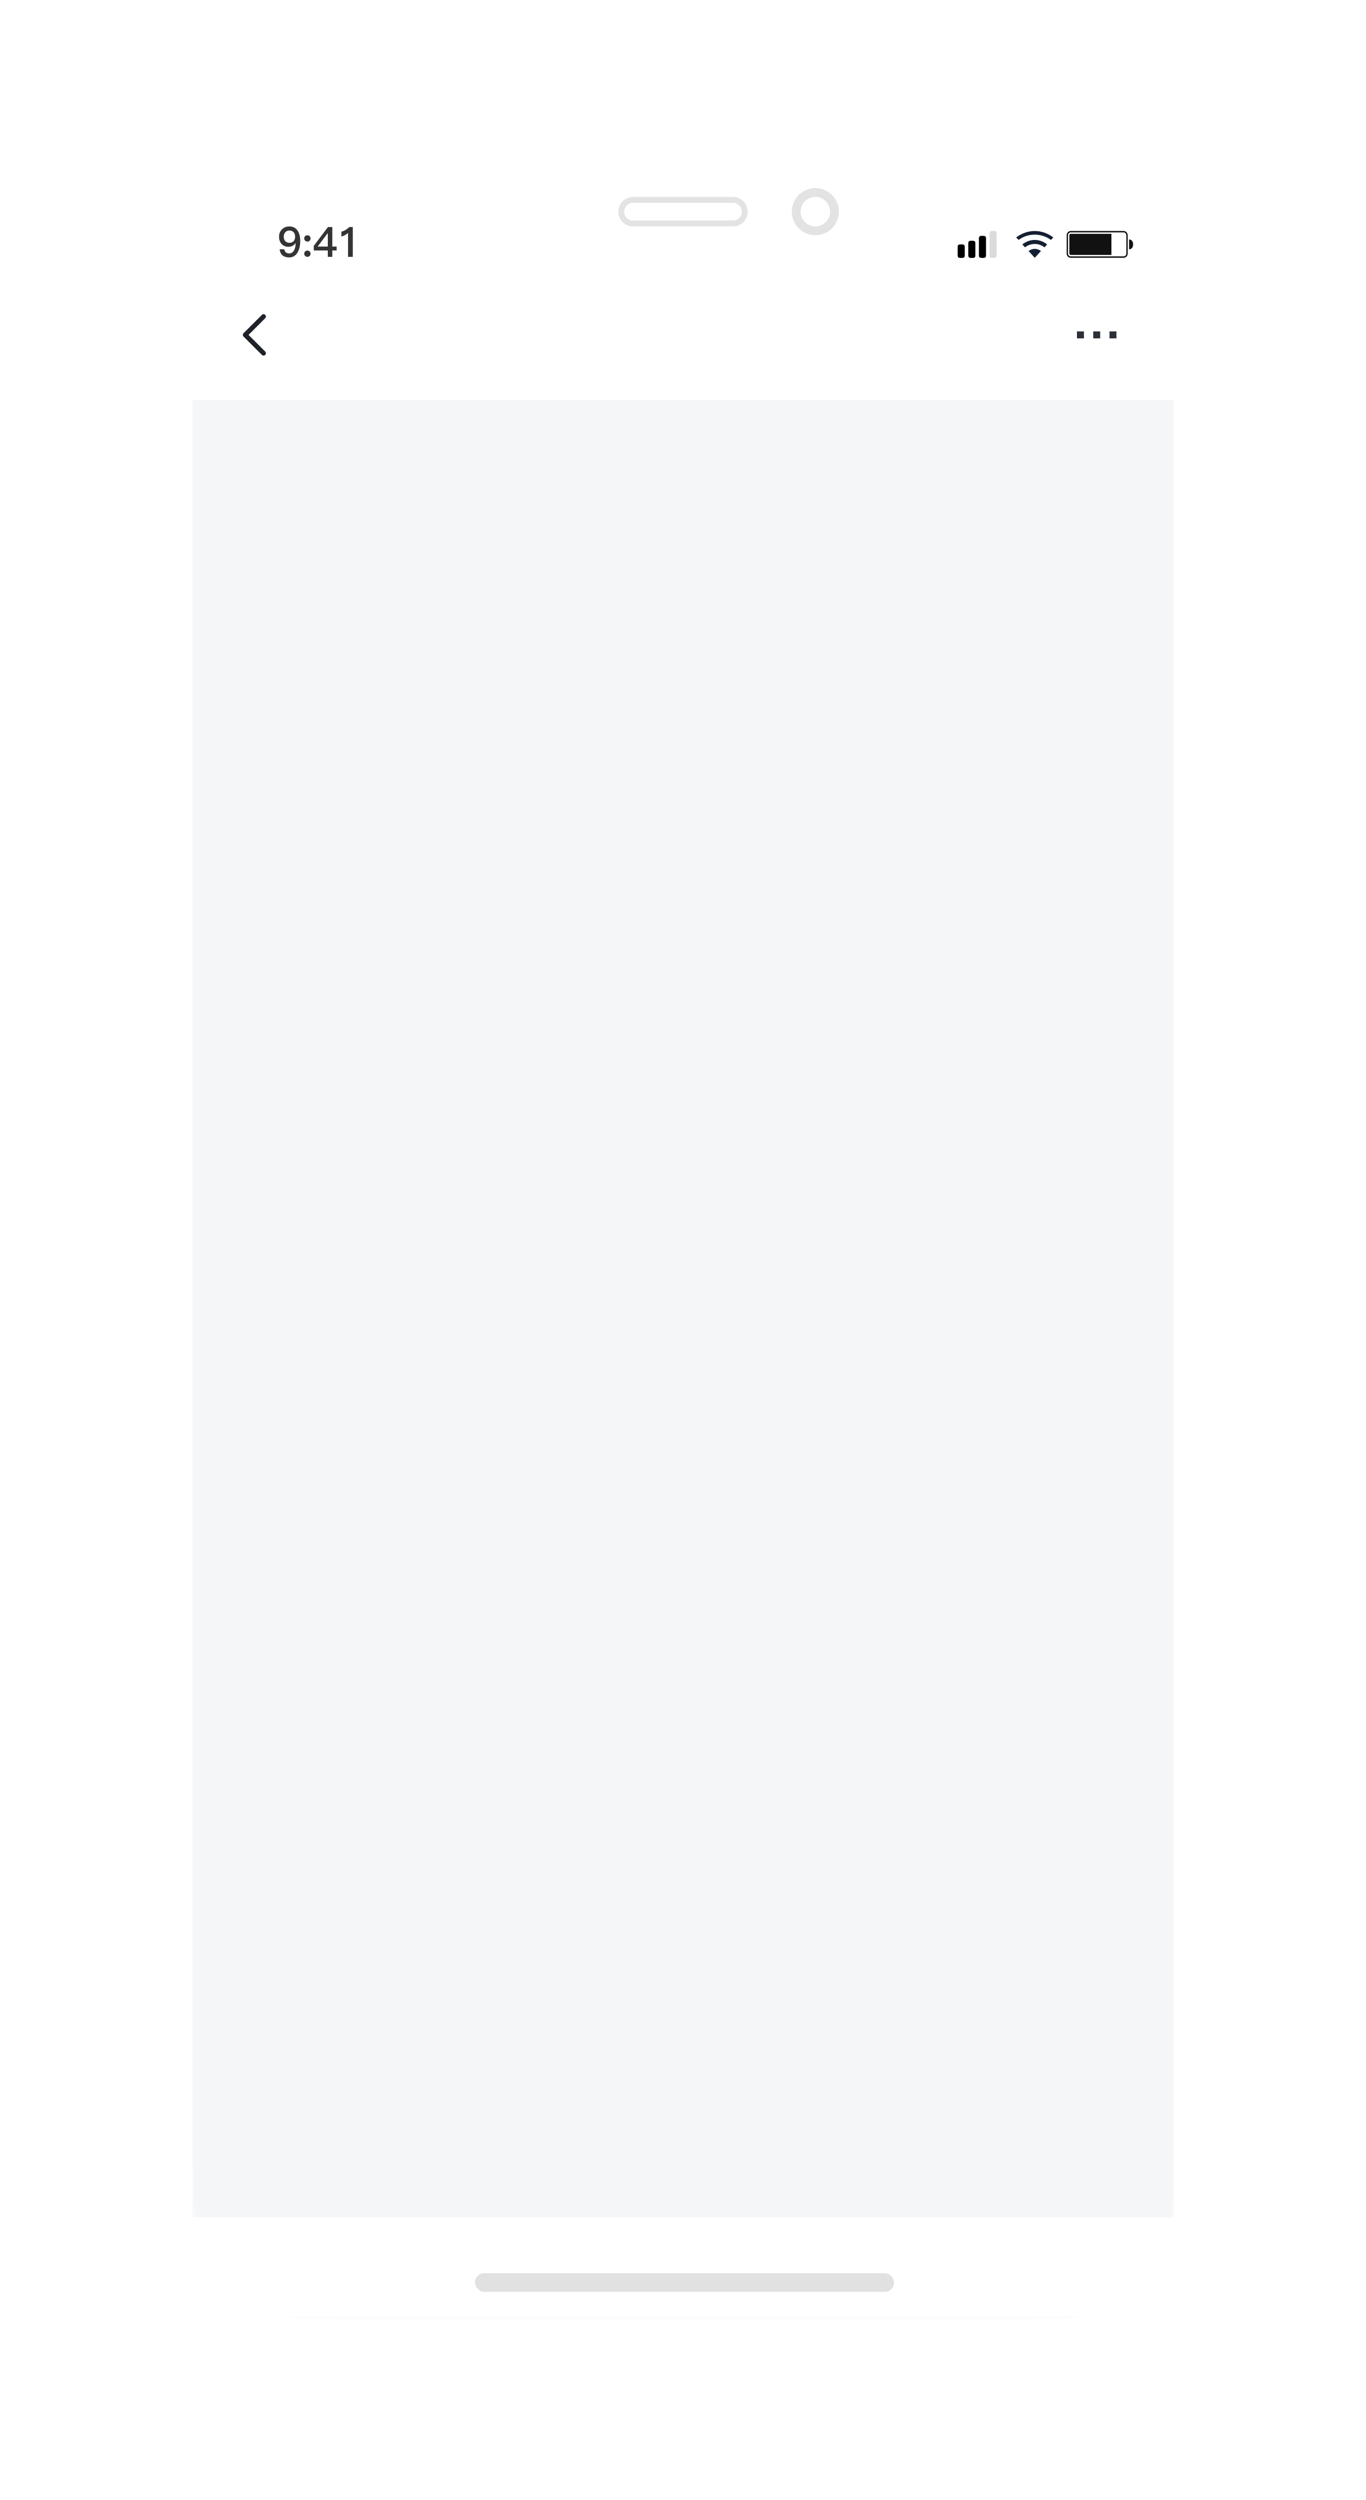 <svg width="440" height="805" viewBox="0 0 440 805" fill="none" xmlns="http://www.w3.org/2000/svg">
<g filter="url(#filter0_d)">
<path fill-rule="evenodd" clip-rule="evenodd" d="M94.286 25C66.671 25 44.286 47.386 44.286 75V699.286C44.286 726.9 66.671 749.286 94.286 749.286H345.714C373.328 749.286 395.714 726.9 395.714 699.286V75C395.714 47.386 373.328 25 345.714 25H94.286ZM94.286 31C69.985 31 50.286 50.7 50.286 75V699.286C50.286 723.586 69.985 743.286 94.286 743.286H346.571C370.872 743.286 390.571 723.586 390.571 699.286V75C390.571 50.699 370.872 31 346.571 31H94.286Z" fill="white"/>
<mask id="mask0" mask-type="alpha" maskUnits="userSpaceOnUse" x="61" y="41" width="318" height="691">
<path d="M65.582 60.308C61.948 67.496 61.948 76.906 61.948 95.726V677.562C61.948 696.382 61.948 705.792 65.582 712.98C68.779 719.303 73.879 724.444 80.153 727.666C87.285 731.328 96.621 731.328 115.294 731.328H324.854C343.527 731.328 352.863 731.328 359.995 727.666C366.269 724.444 371.369 719.303 374.566 712.98C378.2 705.792 378.2 696.382 378.2 677.562V95.726C378.2 76.906 378.2 67.496 374.566 60.308C371.369 53.985 366.269 48.844 359.995 45.622C352.863 41.96 343.527 41.96 324.854 41.96H308.466C307.655 41.96 307.249 41.96 306.924 42.079C306.379 42.279 305.95 42.711 305.752 43.261C305.633 43.588 305.633 43.997 305.633 44.815C305.633 51.359 305.633 54.632 304.687 57.252C303.101 61.644 299.668 65.104 295.31 66.703C292.71 67.657 289.463 67.657 282.97 67.657H157.178C150.685 67.657 147.438 67.657 144.838 66.703C140.48 65.104 137.047 61.644 135.461 57.252C134.514 54.632 134.514 51.359 134.514 44.815C134.514 43.997 134.514 43.588 134.396 43.261C134.198 42.711 133.769 42.279 133.224 42.079C132.899 41.96 132.493 41.96 131.682 41.96H115.294C96.621 41.96 87.285 41.96 80.153 45.622C73.879 48.844 68.779 53.985 65.582 60.308Z" fill="#161616"/>
</mask>
<g mask="url(#mask0)">
<rect x="61.948" y="41.96" width="316.251" height="690.366" fill="#F5F6F7"/>
<path d="M61.948 41.96H378.2V113.79H61.948V41.96Z" fill="white"/>
<path fill-rule="evenodd" clip-rule="evenodd" d="M346.898 91.717H349.143V93.962H346.898V91.717ZM352.136 91.717H354.381V93.962H352.136V91.717ZM359.618 91.717H357.374V93.962H359.618V91.717Z" fill="#2B2F36"/>
<path fill-rule="evenodd" clip-rule="evenodd" d="M364.988 63.696C364.988 64.575 364.522 65.286 363.677 65.286V62.106C364.522 62.106 364.988 62.818 364.988 63.696ZM363.24 60.743V66.648V66.656C363.24 67.409 362.654 68.011 361.93 68.011H344.891C344.167 68.011 343.581 67.409 343.581 66.656V66.648V60.743C343.581 59.991 344.167 59.381 344.891 59.381H361.93C362.654 59.381 363.24 59.991 363.24 60.743ZM344.017 60.744V66.649C344.017 67.15 344.409 67.558 344.891 67.558H361.93C362.412 67.558 362.804 67.15 362.804 66.649V60.744C362.804 60.243 362.412 59.836 361.93 59.836H344.891C344.409 59.836 344.017 60.243 344.017 60.744ZM344.454 60.743V66.648C344.454 66.899 344.651 67.103 344.891 67.103H357.998V60.289H344.891C344.651 60.289 344.454 60.493 344.454 60.743Z" fill="#111111"/>
<path fill-rule="evenodd" clip-rule="evenodd" d="M333.301 59.381C335.405 59.381 337.531 60.121 339.299 61.466L338.501 62.258C337.044 61.162 335.202 60.56 333.301 60.56C331.401 60.56 329.562 61.161 328.107 62.252L327.311 61.461C329.077 60.118 331.199 59.381 333.301 59.381ZM333.303 62.258C334.732 62.258 336.147 62.775 337.301 63.718L336.443 64.655C335.556 63.949 334.446 63.562 333.303 63.562C332.162 63.562 331.054 63.948 330.167 64.651L329.309 63.713C330.463 62.773 331.876 62.258 333.303 62.258ZM333.304 65.134C333.996 65.134 334.702 65.384 335.303 65.84L333.304 68.011L331.307 65.837C331.908 65.383 332.612 65.134 333.304 65.134Z" fill="#141F33"/>
<path d="M308.473 63.712H309.234H309.995C310.502 63.712 310.756 63.975 310.756 64.5V67.257C310.756 67.782 310.502 68.044 309.995 68.044H309.234C308.726 68.044 308.473 67.782 308.473 67.257V64.5C308.473 63.975 308.726 63.712 309.234 63.712H308.473Z" fill="black"/>
<path d="M311.895 62.531H312.656H313.417C313.925 62.531 314.178 62.794 314.178 63.319V67.257C314.178 67.782 313.925 68.044 313.417 68.044H312.656C312.149 68.044 311.895 67.782 311.895 67.257V63.319C311.895 62.794 312.149 62.531 312.656 62.531H311.895Z" fill="black"/>
<path d="M315.317 60.956H316.079H316.84C317.347 60.956 317.601 61.219 317.601 61.744V67.257C317.601 67.782 317.347 68.044 316.84 68.044H316.079C315.571 68.044 315.317 67.782 315.317 67.257V61.744C315.317 61.219 315.571 60.956 316.079 60.956H315.317Z" fill="black"/>
<path d="M318.739 59.381H319.5H320.262C320.769 59.381 321.023 59.643 321.023 60.169V67.257C321.023 67.782 320.769 68.044 320.262 68.044H319.5C318.993 68.044 318.739 67.782 318.739 67.257V60.169C318.739 59.643 318.993 59.381 319.5 59.381H318.739Z" fill="#DBDBDB"/>
<path d="M93.183 57.922C94.327 57.922 95.201 58.343 95.803 59.186C96.406 60.02 96.707 61.171 96.707 62.641C96.707 64.192 96.388 65.46 95.751 66.446C95.113 67.415 94.253 67.898 93.17 67.898C91.328 67.898 90.293 67.025 90.066 65.277H91.559C91.742 66.164 92.284 66.608 93.183 66.608C93.794 66.608 94.292 66.294 94.677 65.667C95.035 65.066 95.214 64.326 95.214 63.448V63.327H95.148C94.869 63.721 94.541 64.013 94.166 64.201C93.79 64.38 93.371 64.47 92.908 64.47C91.983 64.47 91.245 64.161 90.695 63.542C90.153 62.96 89.882 62.193 89.882 61.243C89.882 60.275 90.197 59.482 90.825 58.863C91.445 58.236 92.231 57.922 93.183 57.922ZM93.236 59.226C92.686 59.226 92.24 59.414 91.9 59.791C91.568 60.158 91.402 60.642 91.402 61.243C91.402 61.844 91.568 62.314 91.9 62.655C92.223 63.013 92.668 63.193 93.236 63.193C93.794 63.193 94.24 63.013 94.572 62.655C94.895 62.278 95.056 61.79 95.056 61.189C95.056 60.58 94.886 60.1 94.546 59.751C94.205 59.401 93.768 59.226 93.236 59.226Z" fill="#343434"/>
<path d="M99.007 60.759C99.304 60.759 99.549 60.853 99.741 61.041C99.933 61.239 100.029 61.481 100.029 61.767C100.029 62.072 99.928 62.319 99.728 62.507C99.535 62.695 99.295 62.789 99.007 62.789C98.737 62.789 98.496 62.691 98.287 62.493C98.095 62.305 97.999 62.063 97.999 61.767C97.999 61.472 98.095 61.23 98.287 61.041C98.488 60.853 98.728 60.759 99.007 60.759ZM99.007 65.68C99.304 65.68 99.549 65.774 99.741 65.962C99.933 66.16 100.029 66.402 100.029 66.688C100.029 66.993 99.928 67.24 99.728 67.428C99.535 67.616 99.295 67.71 99.007 67.71C98.737 67.71 98.496 67.612 98.287 67.415C98.095 67.226 97.999 66.984 97.999 66.688C97.999 66.393 98.095 66.151 98.287 65.962C98.488 65.774 98.728 65.68 99.007 65.68Z" fill="#343434"/>
<path d="M105.64 58.11H107.042V64.403H108.43V65.653H107.042V67.71H105.588V65.653H101.069V64.161L105.64 58.11ZM105.549 60.1L102.313 64.403H105.588V60.1H105.549Z" fill="#343434"/>
<path d="M113.639 58.11V67.71H112.106V60.006C111.539 60.535 110.827 60.925 109.971 61.176V59.616C110.381 59.509 110.831 59.32 111.32 59.051C111.783 58.765 112.172 58.451 112.486 58.11H113.639Z" fill="#343434"/>
<path fill-rule="evenodd" clip-rule="evenodd" d="M85.431 87.468C85.728 87.171 85.728 86.69 85.431 86.393C85.135 86.097 84.654 86.097 84.357 86.393L78.453 92.297C78.451 92.299 78.45 92.3 78.448 92.302C78.295 92.455 78.221 92.656 78.225 92.855C78.229 93.044 78.304 93.232 78.448 93.377C78.45 93.378 78.451 93.38 78.453 93.382L84.357 99.286C84.654 99.582 85.135 99.582 85.431 99.286C85.728 98.989 85.728 98.508 85.431 98.211L80.059 92.839L85.431 87.468Z" fill="#1F2329"/>
<rect x="33" y="699" width="375" height="32" fill="white"/>
<rect x="153" y="717" width="135" height="6" rx="3" fill="#E1E1E1"/>
</g>
<path d="M40 112.102C40 110.997 40.895 110.102 42 110.102H43.789V133.827H42C40.895 133.827 40 132.931 40 131.827V112.102Z" fill="white"/>
<path fill-rule="evenodd" clip-rule="evenodd" d="M40 159.551C40 158.446 40.895 157.551 42 157.551H43.789V201.204H42C40.895 201.204 40 200.309 40 199.204V159.551Z" fill="white"/>
<path d="M40 216.49C40 215.385 40.895 214.49 42 214.49H43.789V258.143H42C40.895 258.143 40 257.247 40 256.143V216.49Z" fill="white"/>
<path fill-rule="evenodd" clip-rule="evenodd" d="M400 174.735C400 173.63 399.105 172.735 398 172.735H396.211V244.857H398C399.105 244.857 400 243.962 400 242.857V174.735Z" fill="white"/>
<path fill-rule="evenodd" clip-rule="evenodd" d="M262.631 60.755C266.817 60.755 270.21 57.356 270.21 53.163C270.21 48.97 266.817 45.571 262.631 45.571C258.445 45.571 255.052 48.97 255.052 53.163C255.052 57.356 258.445 60.755 262.631 60.755Z" fill="#E3E3E3"/>
<path fill-rule="evenodd" clip-rule="evenodd" d="M262.631 57.908C265.247 57.908 267.368 55.784 267.368 53.163C267.368 50.543 265.247 48.418 262.631 48.418C260.015 48.418 257.894 50.543 257.894 53.163C257.894 55.784 260.015 57.908 262.631 57.908Z" fill="white"/>
<path fill-rule="evenodd" clip-rule="evenodd" d="M199.158 53.163C199.158 50.543 201.282 48.418 203.903 48.418H236.097C238.718 48.418 240.842 50.543 240.842 53.163C240.842 55.784 238.718 57.908 236.097 57.908H203.903C201.282 57.908 199.158 55.784 199.158 53.163Z" fill="#E3E3E3"/>
<path fill-rule="evenodd" clip-rule="evenodd" d="M201.052 53.163C201.052 51.591 202.326 50.316 203.899 50.316H236.1C237.672 50.316 238.946 51.591 238.946 53.163C238.946 54.736 237.672 56.01 236.1 56.01H203.899C202.326 56.01 201.052 54.736 201.052 53.163Z" fill="white"/>
</g>
<defs>
<filter id="filter0_d" x="0" y="0" width="440" height="804.286" filterUnits="userSpaceOnUse" color-interpolation-filters="sRGB">
<feFlood flood-opacity="0" result="BackgroundImageFix"/>
<feColorMatrix in="SourceAlpha" type="matrix" values="0 0 0 0 0 0 0 0 0 0 0 0 0 0 0 0 0 0 127 0"/>
<feOffset dy="15"/>
<feGaussianBlur stdDeviation="20"/>
<feColorMatrix type="matrix" values="0 0 0 0 0 0 0 0 0 0 0 0 0 0 0 0 0 0 0.1 0"/>
<feBlend mode="normal" in2="BackgroundImageFix" result="effect1_dropShadow"/>
<feBlend mode="normal" in="SourceGraphic" in2="effect1_dropShadow" result="shape"/>
</filter>
</defs>
</svg>
